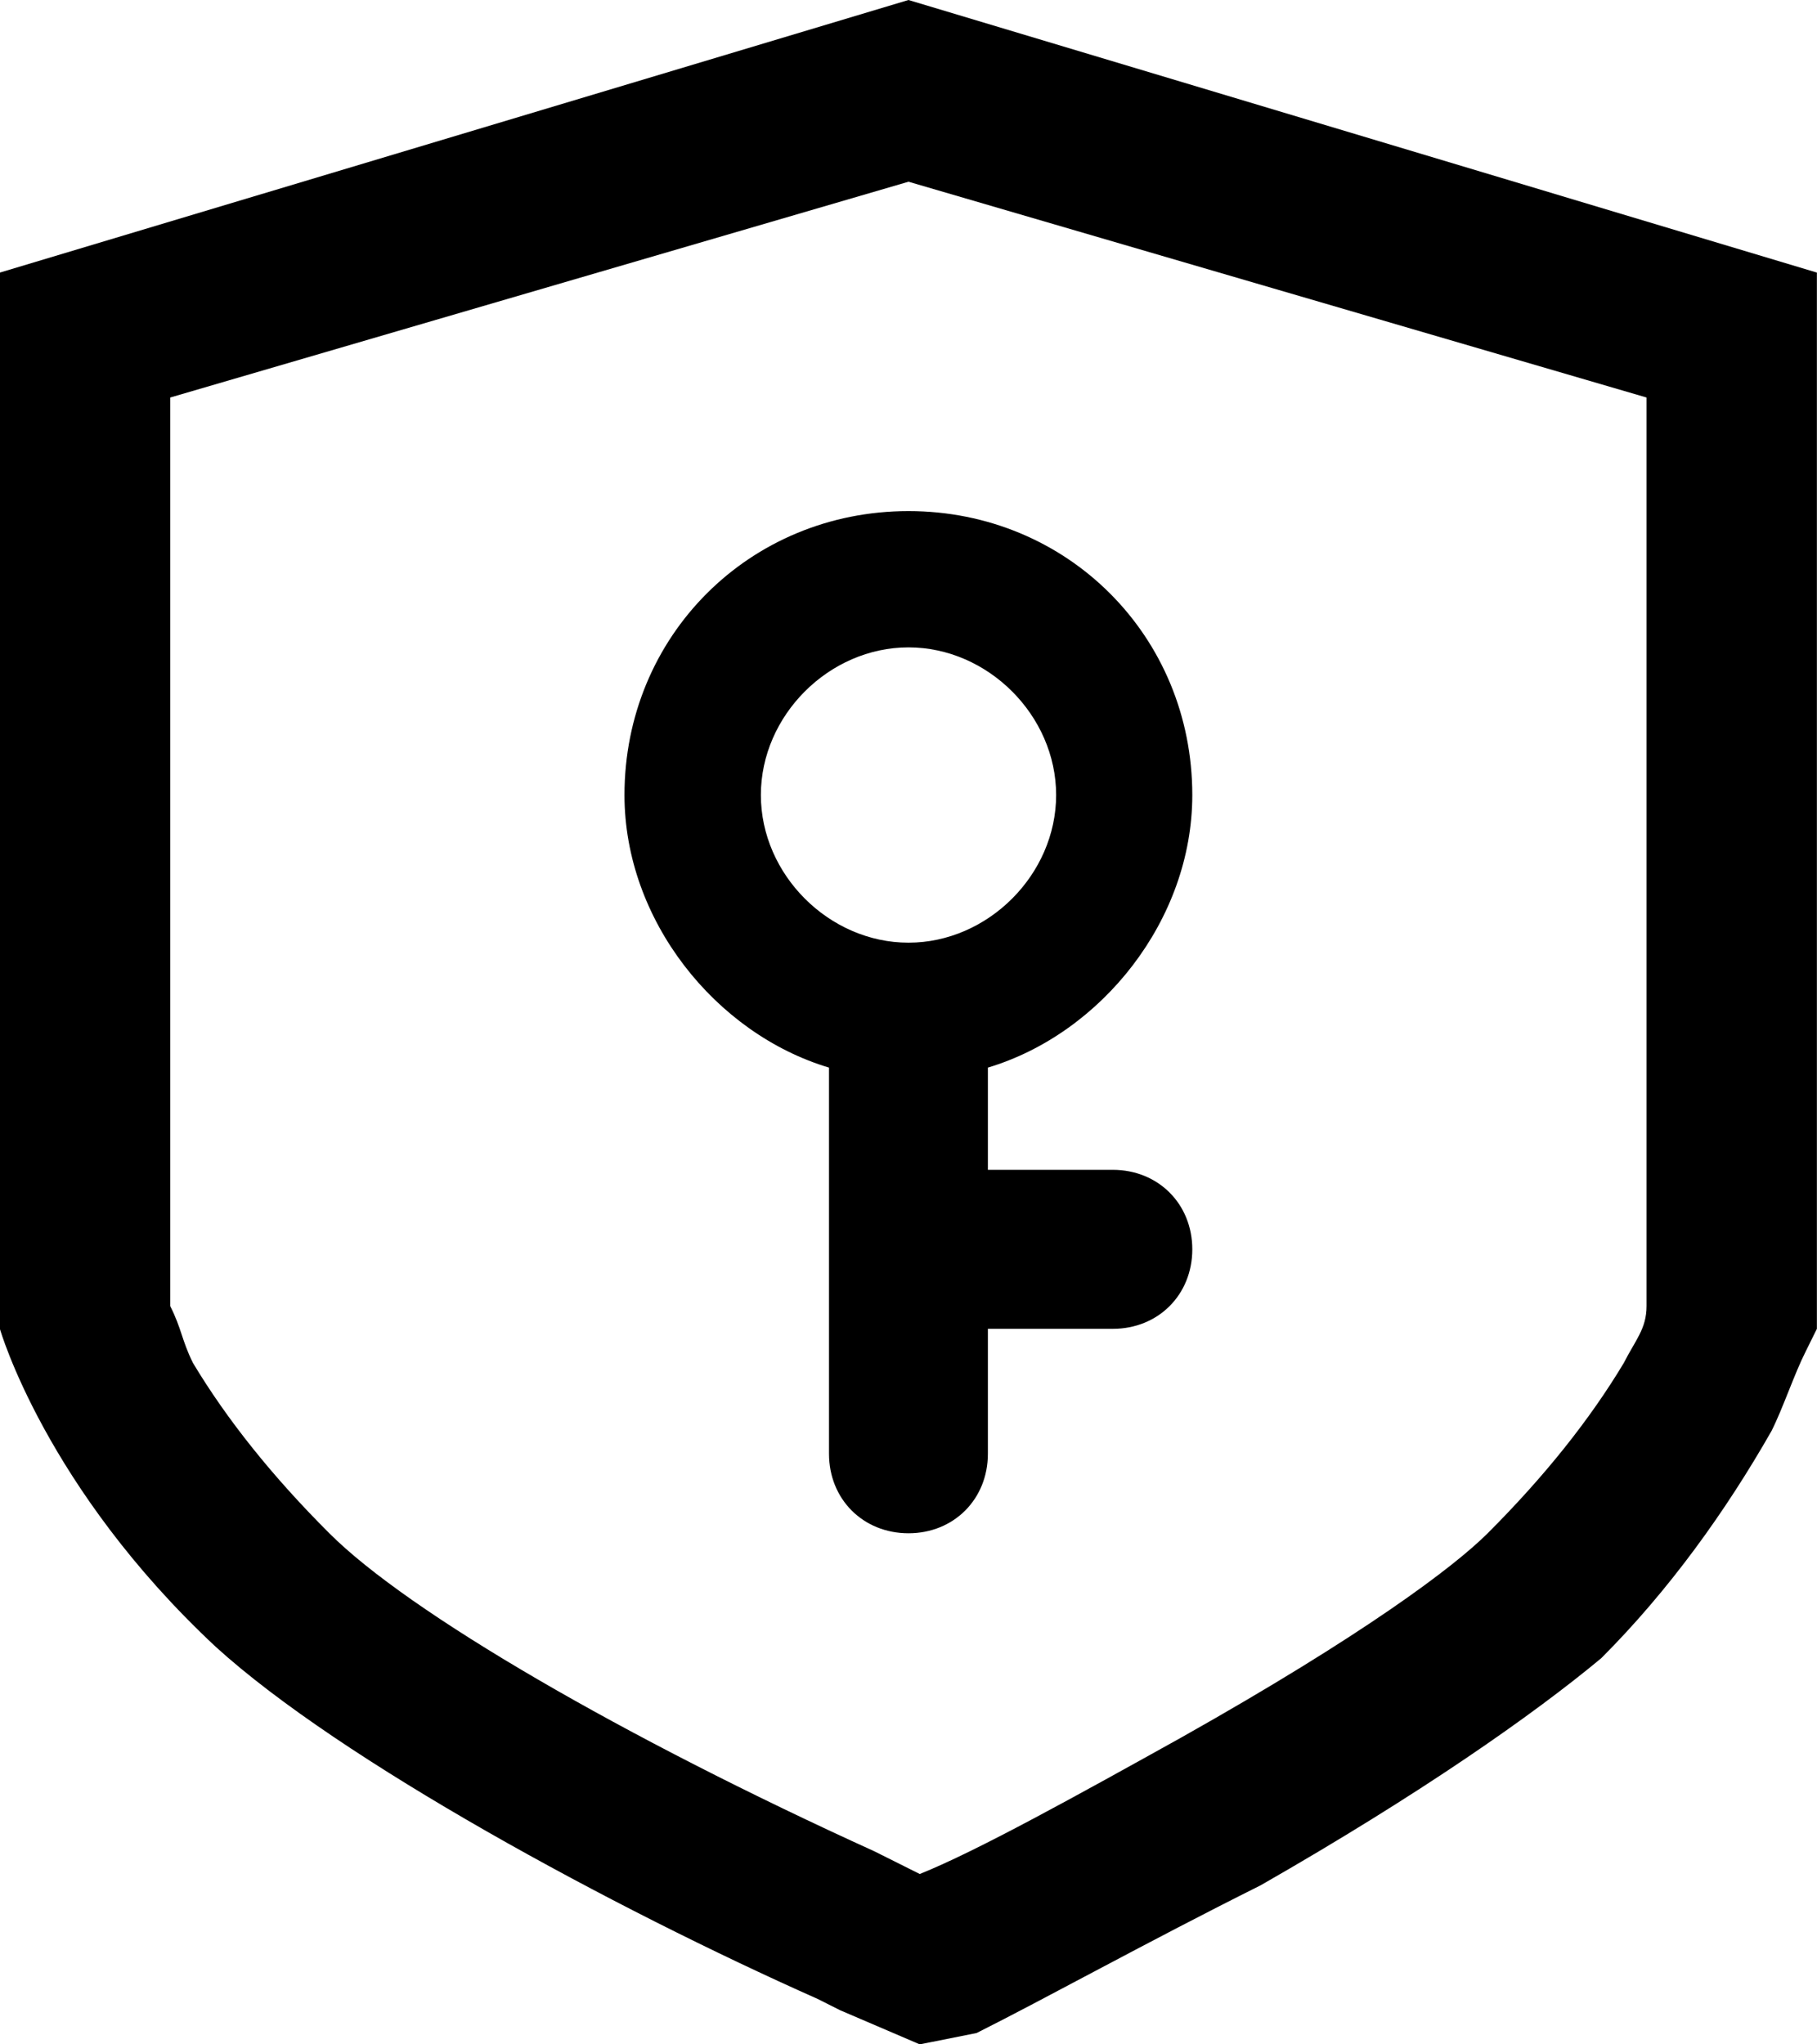 <svg 
 xmlns="http://www.w3.org/2000/svg"
 xmlns:xlink="http://www.w3.org/1999/xlink"
 width="16px" height="18px">
<path fill-rule="evenodd"
 d="M15.900,11.900 C15.799,12.100 15.700,12.400 15.599,12.600 C15.200,13.300 14.700,14.000 14.100,14.600 C13.499,15.100 12.499,15.800 11.100,16.600 C10.099,17.100 9.199,17.600 8.600,17.900 L8.099,18.000 L7.399,17.700 L7.200,17.600 C5.399,16.800 2.999,15.500 1.900,14.500 C0.399,13.100 -0.001,11.700 -0.001,11.700 L-0.001,2.400 L8.000,-0.000 L15.999,2.400 L15.999,11.700 L15.900,11.900 ZM14.499,3.500 L8.000,1.600 L1.499,3.500 L1.499,11.500 C1.600,11.700 1.600,11.800 1.699,12.000 C1.999,12.500 2.399,13.000 2.900,13.500 C3.599,14.200 5.499,15.300 7.699,16.300 L7.899,16.400 L8.099,16.500 C8.600,16.300 9.500,15.800 10.399,15.300 C11.999,14.400 12.799,13.800 13.100,13.500 C13.600,13.000 13.999,12.500 14.299,12.000 C14.400,11.800 14.499,11.700 14.499,11.500 L14.499,3.500 ZM9.799,10.300 C10.199,10.300 10.499,10.600 10.499,11.000 C10.499,11.400 10.199,11.700 9.799,11.700 L8.699,11.700 L8.699,12.800 C8.699,13.200 8.399,13.500 8.000,13.500 C7.600,13.500 7.300,13.200 7.300,12.800 L7.300,9.400 C6.299,9.100 5.499,8.100 5.499,7.000 C5.499,5.600 6.599,4.500 8.000,4.500 C9.399,4.500 10.499,5.600 10.499,7.000 C10.499,8.100 9.699,9.100 8.699,9.400 L8.699,10.300 L9.799,10.300 ZM9.300,7.000 C9.300,6.300 8.699,5.700 8.000,5.700 C7.300,5.700 6.700,6.300 6.700,7.000 C6.700,7.700 7.300,8.300 8.000,8.300 C8.699,8.300 9.300,7.700 9.300,7.000 Z"/>
</svg>